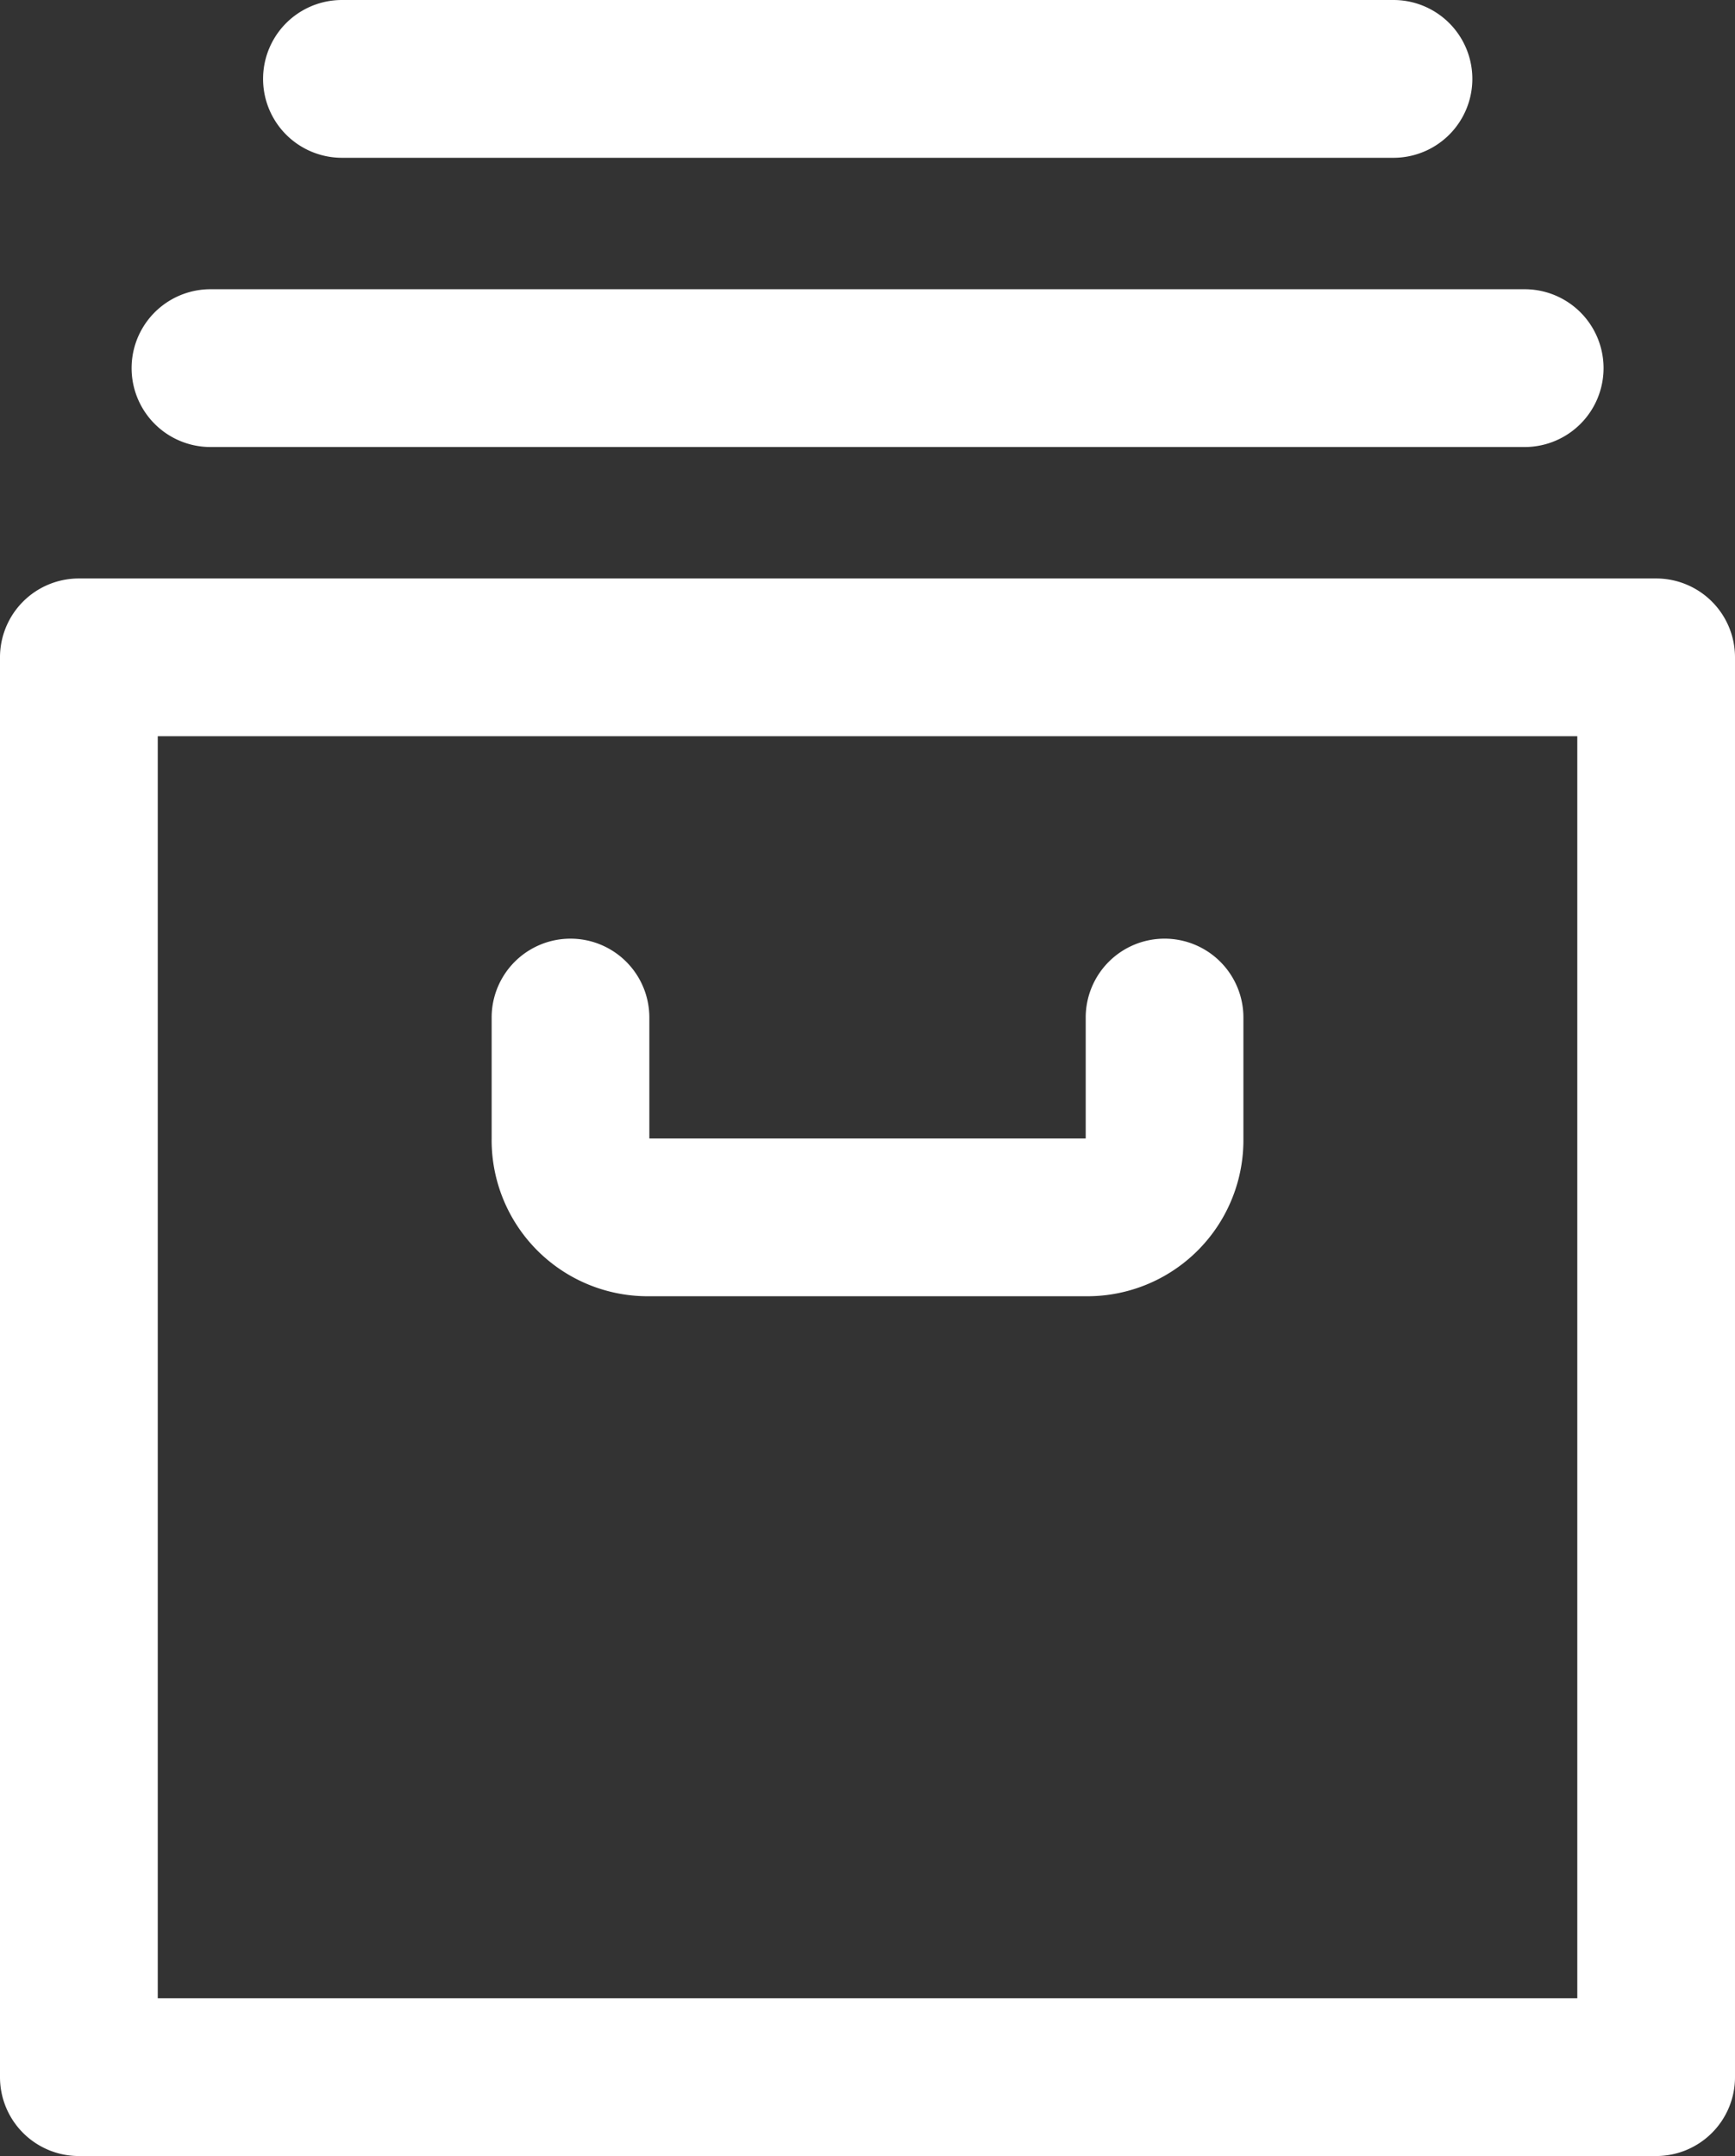 <svg id="box" xmlns="http://www.w3.org/2000/svg" width="33.137" height="41.17" viewBox="0 0 33.137 41.17">
  <rect x="0" y="0" width="33.137" height="41.17" fill="#333333" stroke="none"/>
  <defs>
    <style>
      .cls-1 {
        fill: #fff;
      }
    </style>
  </defs>
  <g id="Group_4" data-name="Group 4" transform="translate(0 11.046)">
    <g id="Group_3" data-name="Group 3">
      <path id="Path_5" data-name="Path 5" class="cls-1" d="M81.582,137.366H51.457a1.506,1.506,0,0,0-1.506,1.506v27.112a1.506,1.506,0,0,0,1.506,1.506H81.582a1.506,1.506,0,0,0,1.506-1.506V138.872A1.506,1.506,0,0,0,81.582,137.366Zm-1.506,27.112H52.964v-24.1H80.076v24.1Z" transform="translate(-49.951 -137.366)"/>
    </g>
  </g>
  <g id="Group_6" data-name="Group 6" transform="translate(9.389 17.924)">
    <g id="Group_5" data-name="Group 5">
      <path id="Path_6" data-name="Path 6" class="cls-1" d="M179.565,222.907a1.506,1.506,0,0,0-1.506,1.506v2.31h-8.334v-2.31a1.506,1.506,0,1,0-3.012,0v2.31a2.981,2.981,0,0,0,3.012,3.012h8.334a2.981,2.981,0,0,0,3.012-3.012v-2.31A1.506,1.506,0,0,0,179.565,222.907Z" transform="translate(-166.712 -222.907)"/>
    </g>
  </g>
  <g id="Group_8" data-name="Group 8" transform="translate(2.51 5.523)">
    <g id="Group_7" data-name="Group 7">
      <path id="Path_7" data-name="Path 7" class="cls-1" d="M107.78,68.683h-25.1a1.506,1.506,0,0,0,0,3.013h25.1a1.506,1.506,0,0,0,0-3.013Z" transform="translate(-81.17 -68.683)"/>
    </g>
  </g>
  <g id="Group_10" data-name="Group 10" transform="translate(5.021)">
    <g id="Group_9" data-name="Group 9">
      <path id="Path_8" data-name="Path 8" class="cls-1" d="M133.979,0H113.9a1.506,1.506,0,0,0,0,3.013h20.083a1.506,1.506,0,1,0,0-3.013Z" transform="translate(-112.39)"/>
    </g>
  </g>
</svg>
